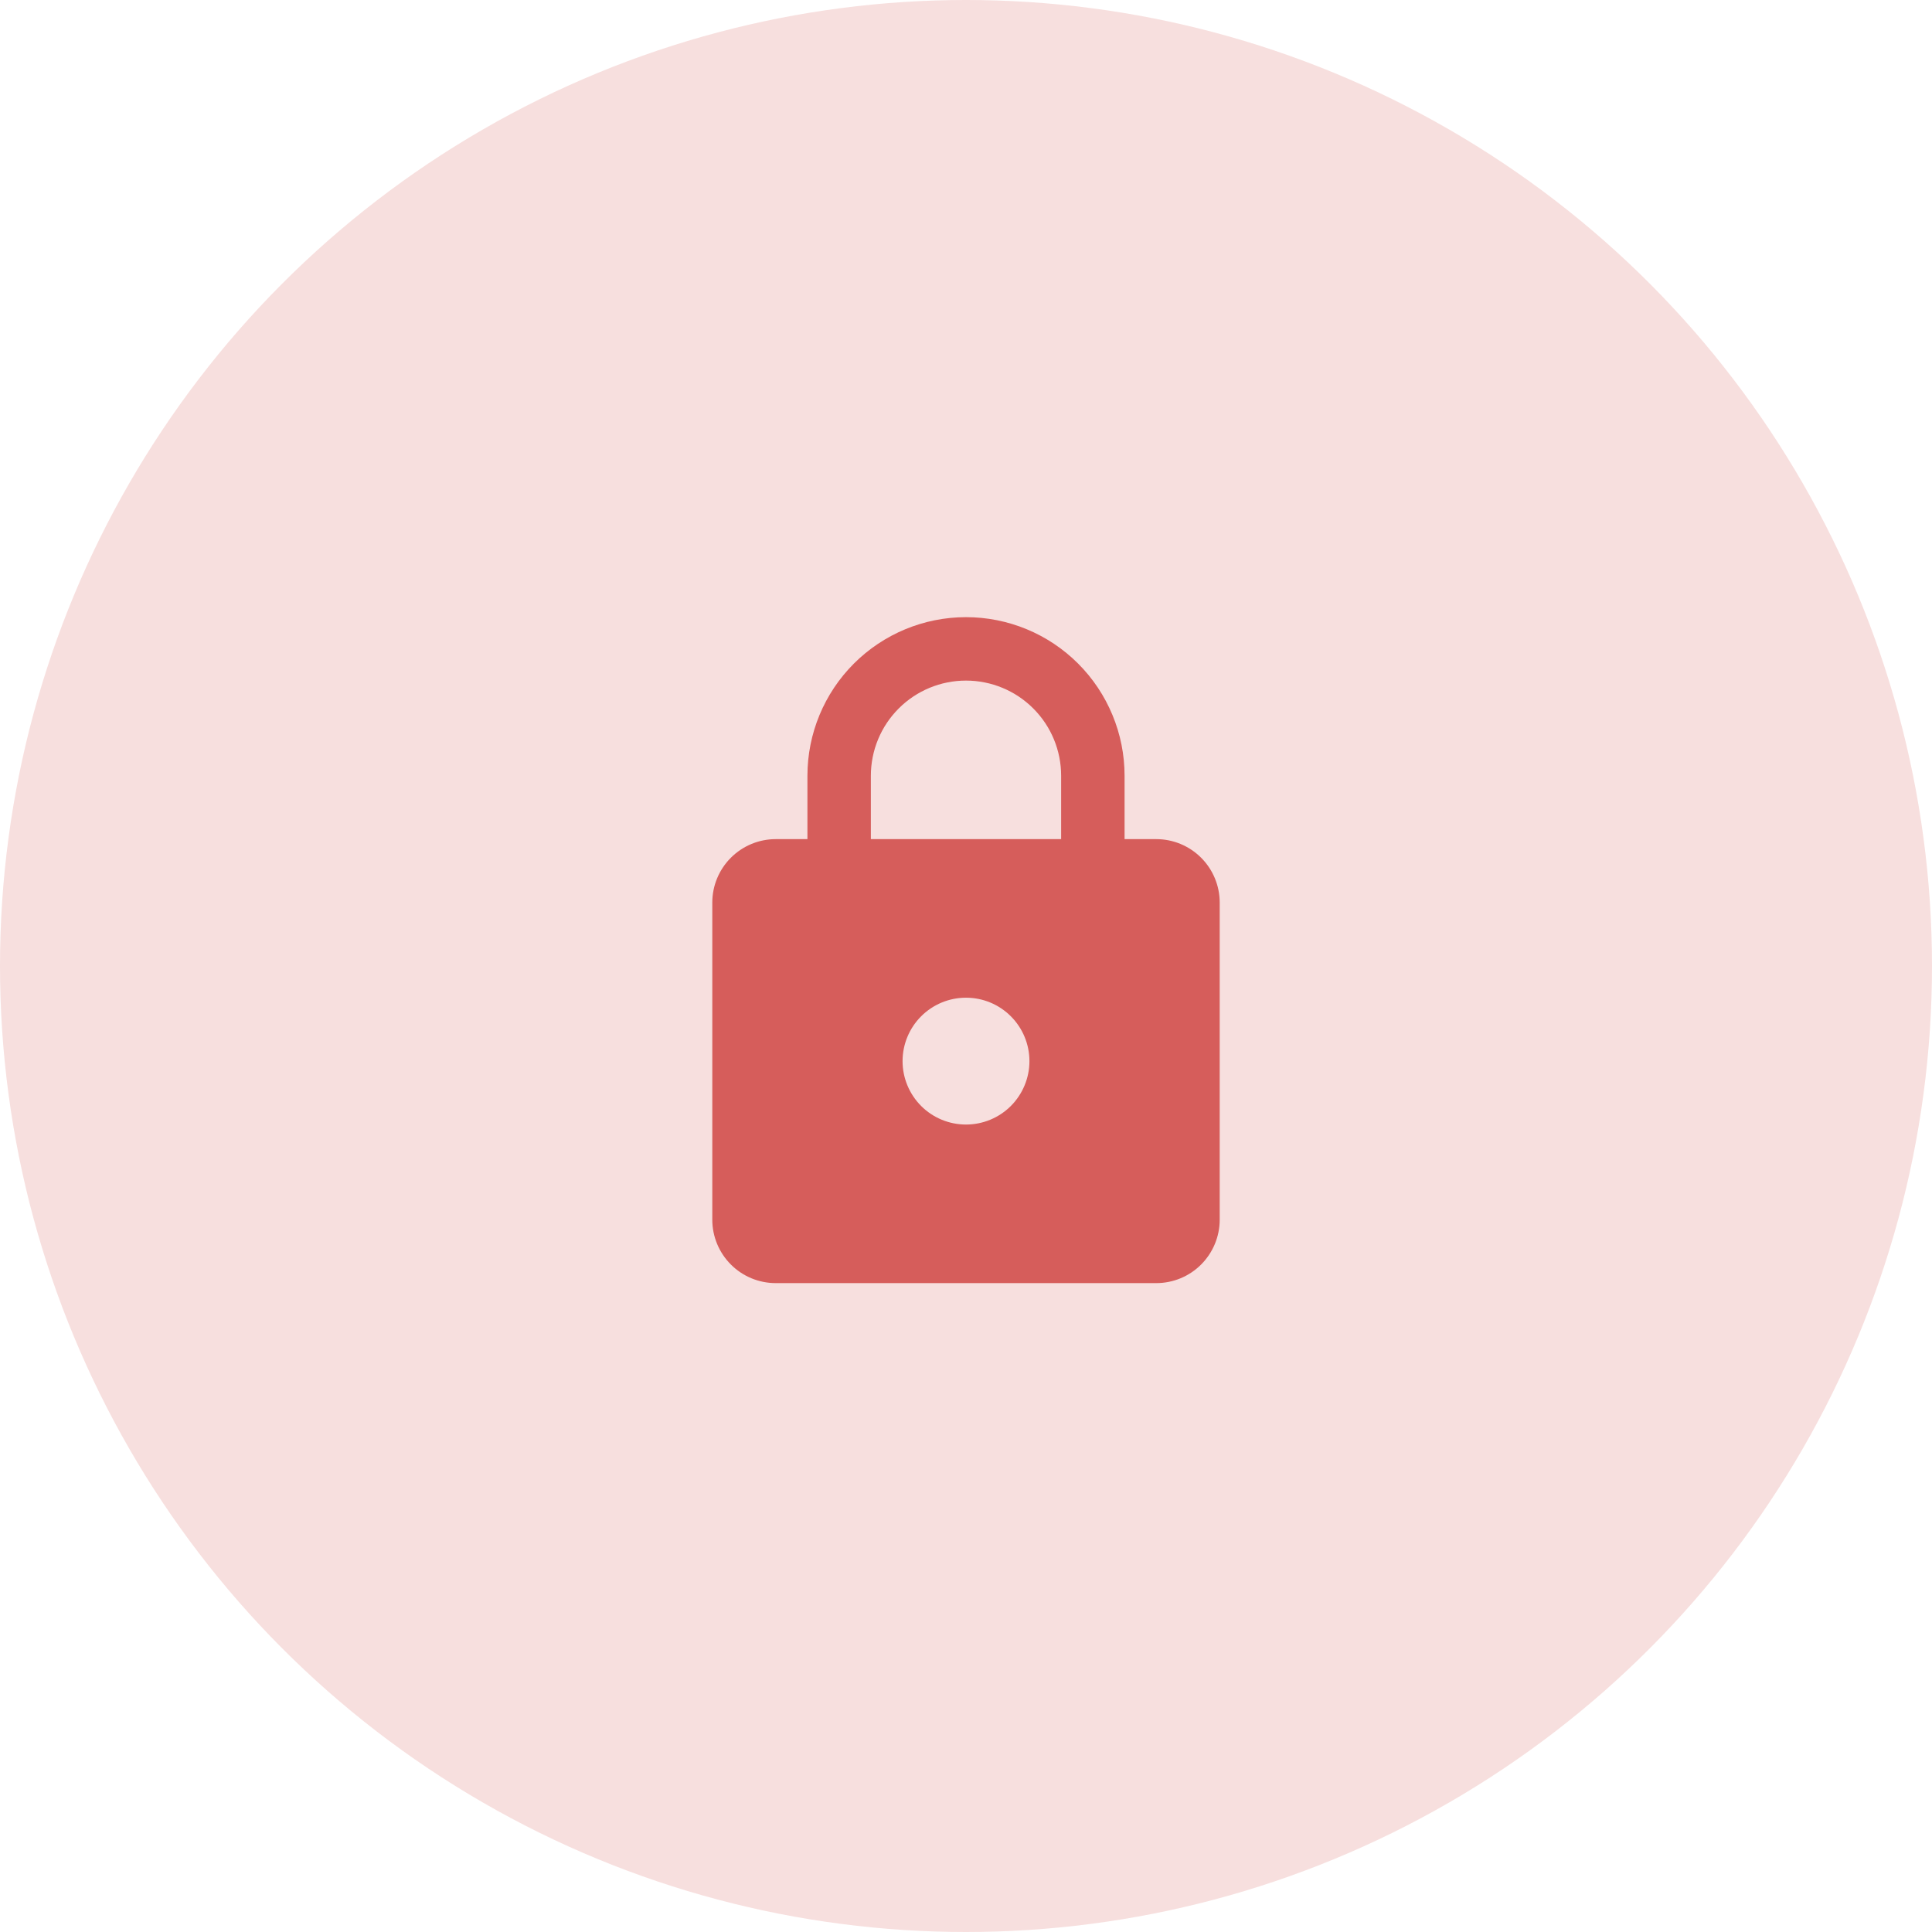 <svg width="66" height="66" viewBox="0 0 66 66" fill="none" xmlns="http://www.w3.org/2000/svg">
<circle cx="33" cy="33" r="33" fill="#F7DFDE"/>
<path d="M33 38.416C33.575 38.416 34.126 38.188 34.532 37.782C34.938 37.375 35.167 36.824 35.167 36.25C35.167 35.675 34.938 35.124 34.532 34.718C34.126 34.311 33.575 34.083 33 34.083C32.425 34.083 31.874 34.311 31.468 34.718C31.062 35.124 30.833 35.675 30.833 36.25C30.833 36.824 31.062 37.375 31.468 37.782C31.874 38.188 32.425 38.416 33 38.416ZM39.5 28.666C40.075 28.666 40.626 28.895 41.032 29.301C41.438 29.707 41.667 30.258 41.667 30.833V41.666C41.667 42.241 41.438 42.792 41.032 43.198C40.626 43.605 40.075 43.833 39.5 43.833H26.5C25.925 43.833 25.374 43.605 24.968 43.198C24.562 42.792 24.333 42.241 24.333 41.666V30.833C24.333 30.258 24.562 29.707 24.968 29.301C25.374 28.895 25.925 28.666 26.5 28.666H27.583V26.5C27.583 25.063 28.154 23.685 29.17 22.669C30.186 21.654 31.563 21.083 33 21.083C33.711 21.083 34.416 21.223 35.073 21.495C35.73 21.767 36.327 22.166 36.83 22.669C37.333 23.172 37.732 23.77 38.004 24.427C38.277 25.084 38.417 25.788 38.417 26.5V28.666H39.5ZM33 23.25C32.138 23.25 31.311 23.592 30.702 24.202C30.092 24.811 29.75 25.638 29.75 26.5V28.666H36.25V26.5C36.25 25.638 35.908 24.811 35.298 24.202C34.689 23.592 33.862 23.25 33 23.25Z" fill="#D65D5B"/>
</svg>
